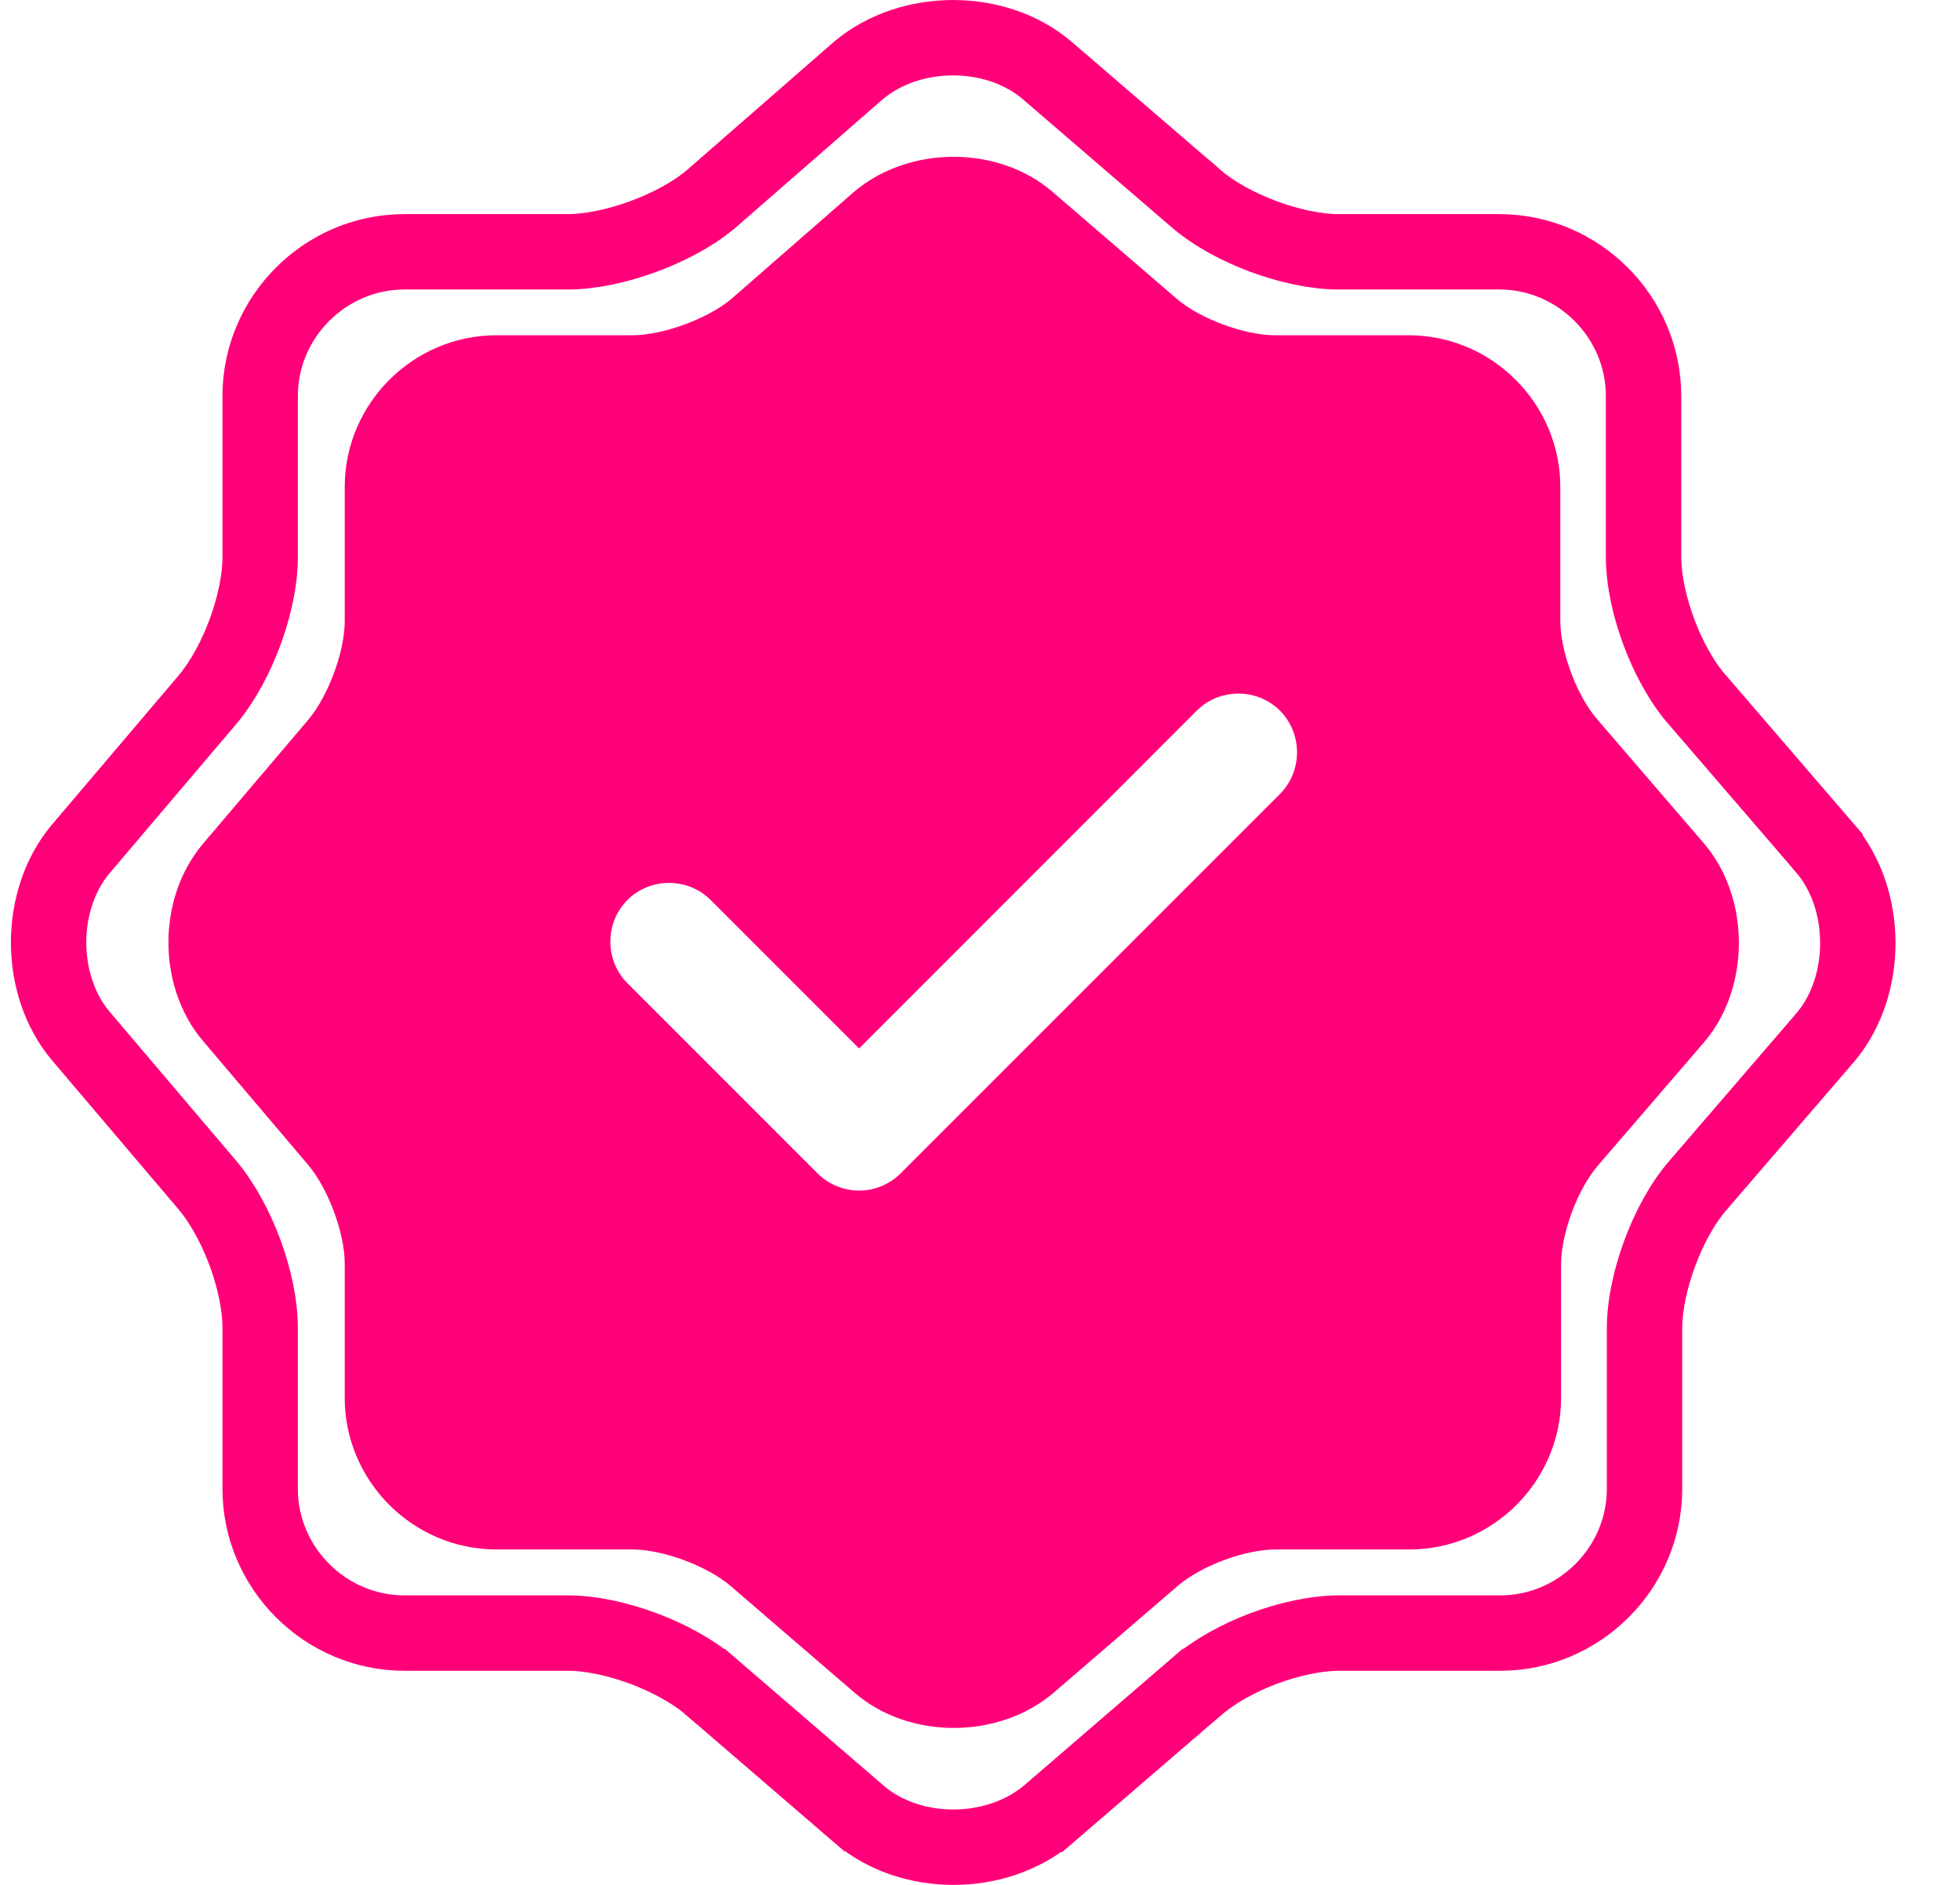<svg width="26" height="25" viewBox="0 0 26 25" fill="none" xmlns="http://www.w3.org/2000/svg">
<path d="M22.604 11.187L21.188 9.541C20.917 9.229 20.698 8.645 20.698 8.229V6.458C20.698 5.354 19.792 4.447 18.688 4.447H16.917C16.51 4.447 15.917 4.229 15.604 3.958L13.958 2.541C13.24 1.926 12.062 1.926 11.333 2.541L9.698 3.968C9.385 4.229 8.792 4.447 8.385 4.447H6.583C5.479 4.447 4.573 5.354 4.573 6.458V8.239C4.573 8.645 4.354 9.229 4.094 9.541L2.688 11.197C2.083 11.916 2.083 13.083 2.688 13.801L4.094 15.458C4.354 15.77 4.573 16.354 4.573 16.76V18.541C4.573 19.645 5.479 20.551 6.583 20.551H8.385C8.792 20.551 9.385 20.77 9.698 21.041L11.344 22.458C12.062 23.072 13.24 23.072 13.969 22.458L15.615 21.041C15.927 20.77 16.51 20.551 16.927 20.551H18.698C19.802 20.551 20.708 19.645 20.708 18.541V16.77C20.708 16.364 20.927 15.77 21.198 15.458L22.615 13.812C23.219 13.093 23.219 11.906 22.604 11.187ZM16.979 10.531L11.948 15.562C11.802 15.708 11.604 15.791 11.396 15.791C11.188 15.791 10.99 15.708 10.844 15.562L8.323 13.041C8.021 12.739 8.021 12.239 8.323 11.937C8.625 11.635 9.125 11.635 9.427 11.937L11.396 13.906L15.875 9.426C16.177 9.124 16.677 9.124 16.979 9.426C17.281 9.729 17.281 10.229 16.979 10.531Z" fill="#FF0079"/>
<path d="M9.421 2.649L9.421 2.649L9.43 2.642L11.389 0.933C12.08 0.354 13.216 0.358 13.889 0.933C13.889 0.933 13.889 0.933 13.889 0.933L15.862 2.63C15.862 2.631 15.862 2.631 15.863 2.631C16.109 2.845 16.439 3.017 16.761 3.137C17.082 3.256 17.443 3.34 17.764 3.34H19.89C20.939 3.34 21.802 4.203 21.802 5.252V7.376C21.802 7.703 21.886 8.064 22.006 8.385C22.126 8.707 22.299 9.032 22.511 9.278C22.511 9.278 22.512 9.278 22.512 9.278L24.21 11.25C24.21 11.251 24.21 11.251 24.21 11.251C24.787 11.926 24.788 13.075 24.221 13.751L22.524 15.722C22.524 15.722 22.524 15.722 22.524 15.722C22.31 15.969 22.137 16.299 22.018 16.62C21.898 16.942 21.815 17.302 21.815 17.624V19.748C21.815 20.797 20.951 21.66 19.902 21.66H17.777C17.45 21.66 17.089 21.743 16.767 21.863C16.446 21.983 16.121 22.157 15.875 22.369C15.875 22.369 15.875 22.369 15.874 22.369L13.905 24.065C13.904 24.065 13.903 24.066 13.903 24.066C13.213 24.646 12.076 24.643 11.402 24.068C11.402 24.067 11.402 24.067 11.401 24.067L9.429 22.369C9.428 22.369 9.428 22.369 9.428 22.369C9.181 22.155 8.851 21.983 8.53 21.863C8.209 21.744 7.848 21.66 7.526 21.66H5.364C4.315 21.66 3.451 20.797 3.451 19.748V17.611C3.451 17.29 3.367 16.932 3.25 16.614C3.132 16.296 2.963 15.973 2.76 15.729L2.76 15.729L2.757 15.725L1.071 13.74C1.071 13.74 1.071 13.74 1.07 13.739C0.503 13.063 0.503 11.937 1.07 11.261C1.071 11.26 1.071 11.26 1.071 11.26L2.757 9.275L2.757 9.275L2.76 9.271C2.963 9.027 3.132 8.704 3.25 8.386C3.367 8.068 3.451 7.711 3.451 7.389V5.252C3.451 4.203 4.315 3.34 5.364 3.34H7.526C7.847 3.34 8.208 3.256 8.528 3.139C8.848 3.022 9.176 2.853 9.421 2.649Z" stroke="#FF0079"/>
</svg>

